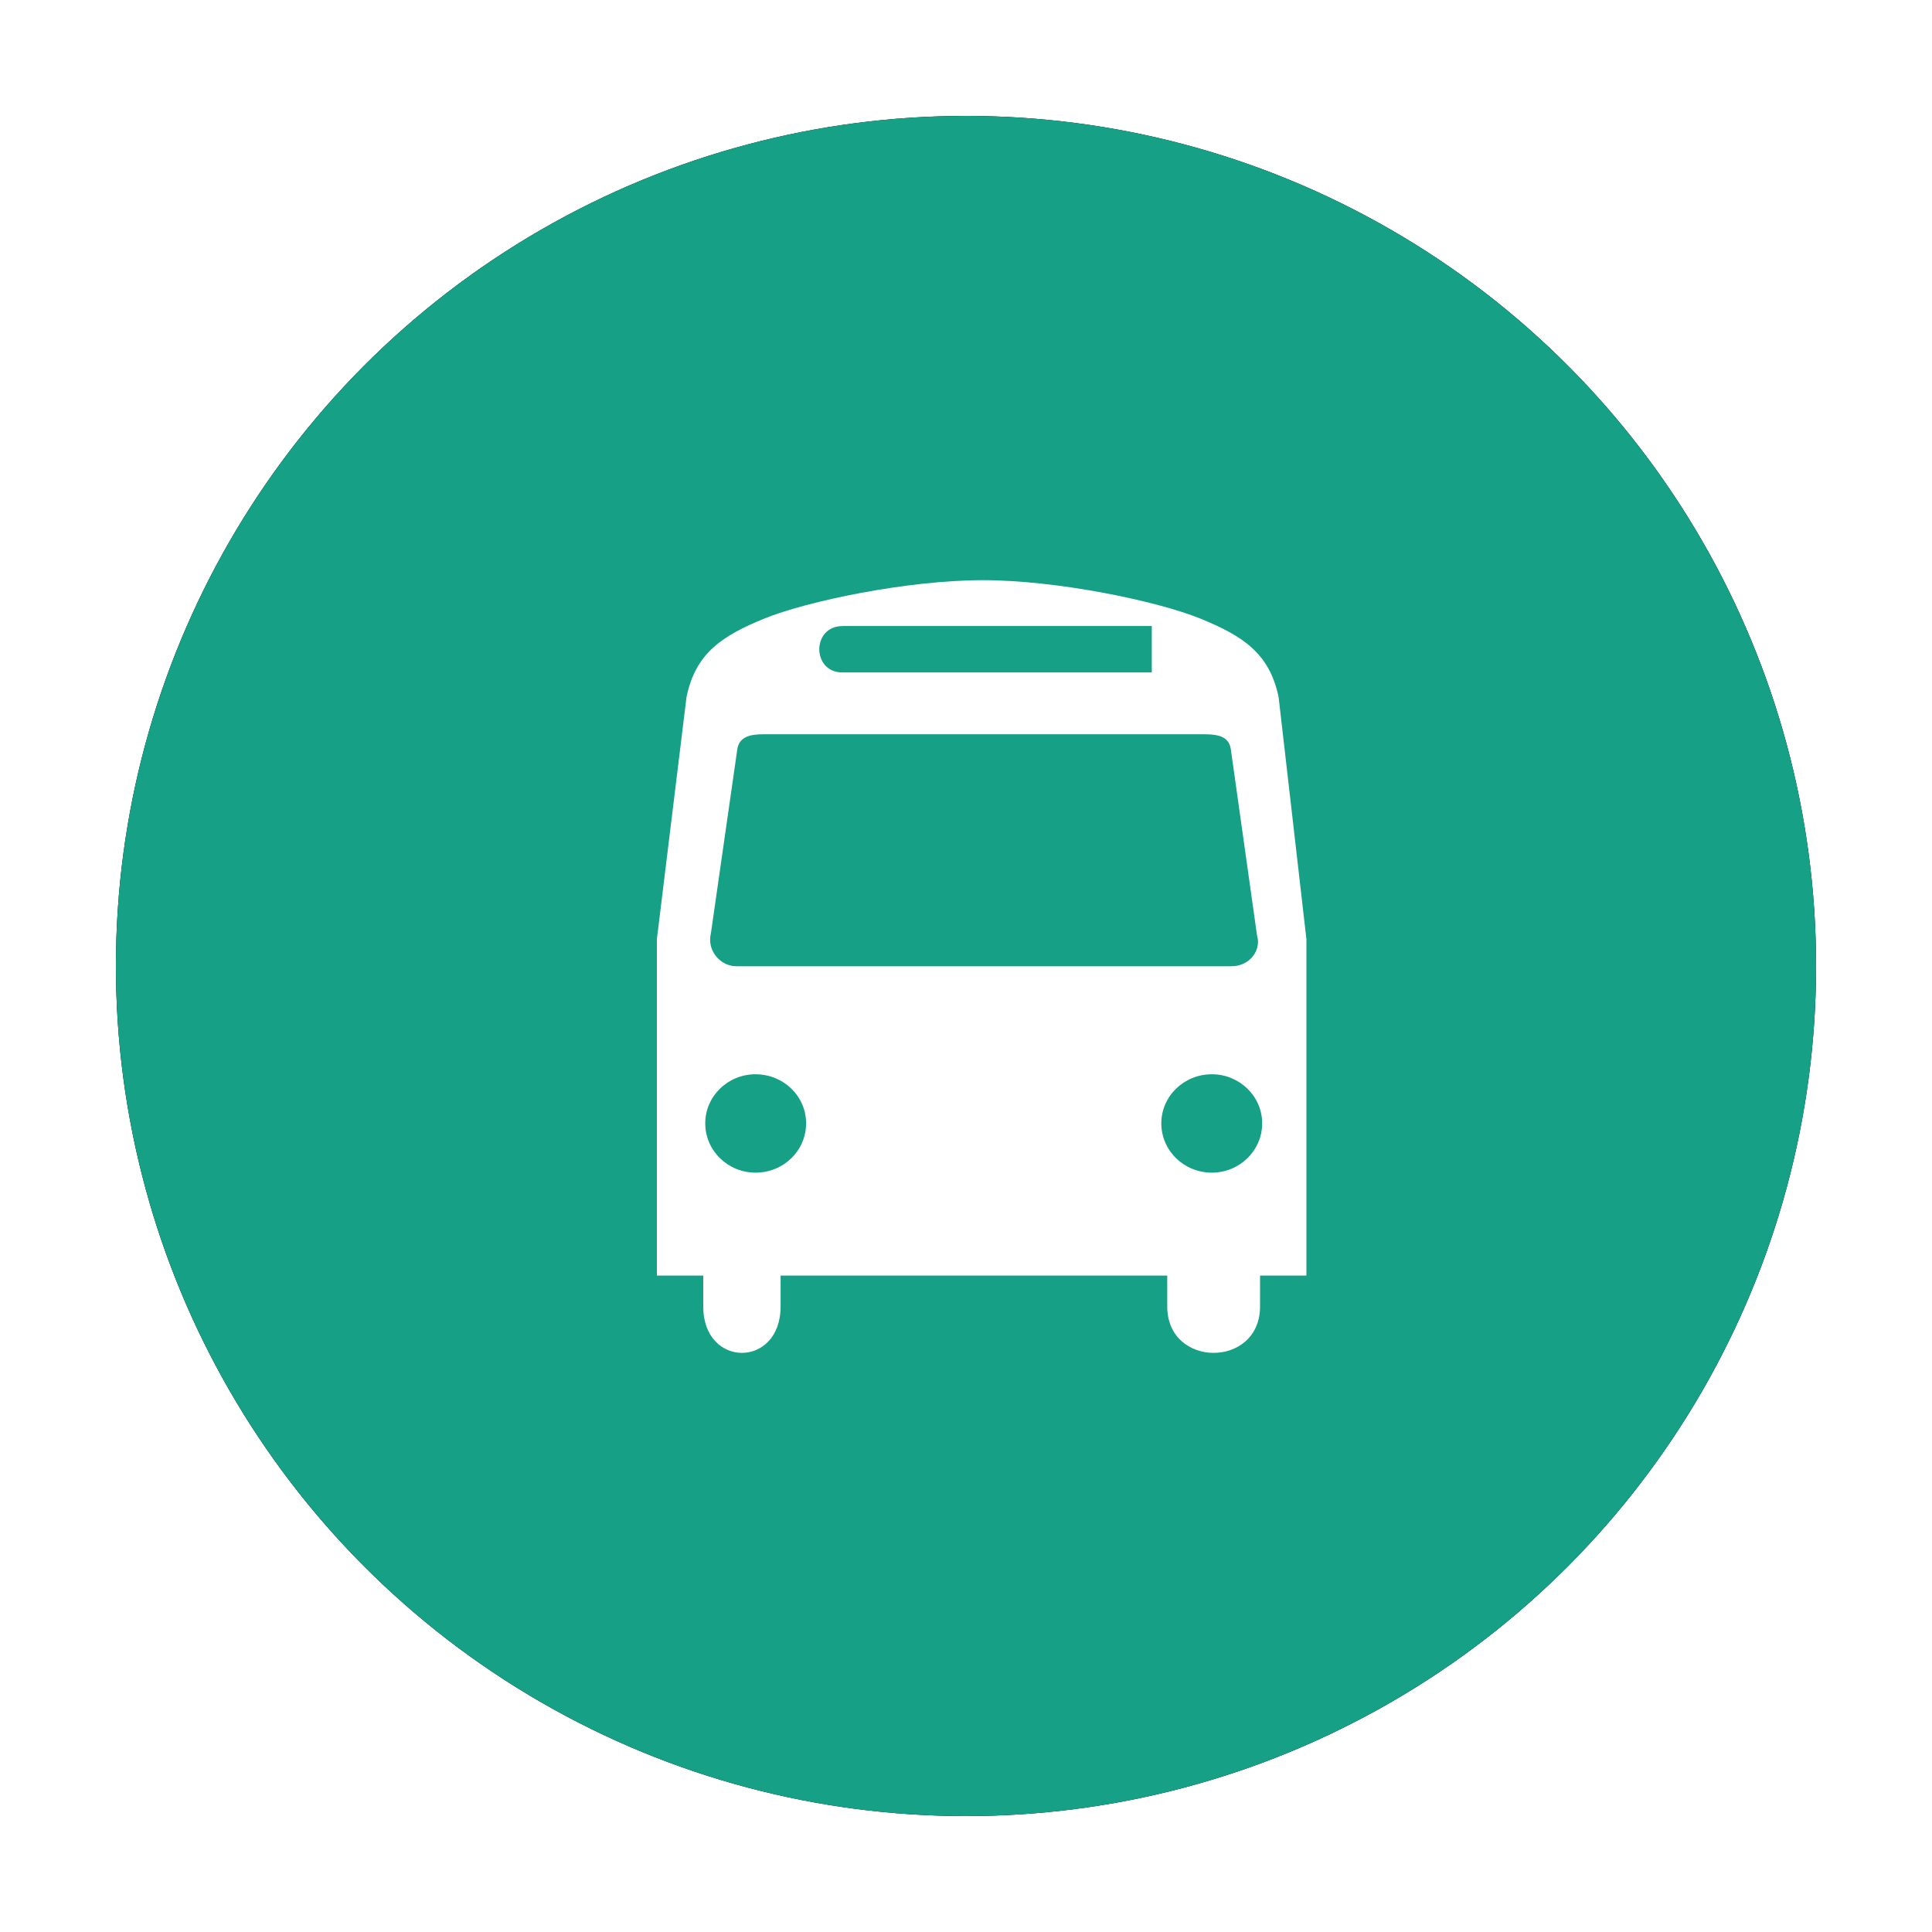 <svg width="50" height="50" viewBox="0 0 50 50" xmlns="http://www.w3.org/2000/svg" xmlns:xlink="http://www.w3.org/1999/xlink">
  <defs>
    <circle id="b" cx="25" cy="25" r="22"/>
    <filter x="-50%" y="-50%" width="200%" height="200%" filterUnits="objectBoundingBox" id="a">
      <feOffset in="SourceAlpha" result="shadowOffsetOuter1"/>
      <feGaussianBlur stdDeviation="2" in="shadowOffsetOuter1" result="shadowBlurOuter1"/>
      <feColorMatrix values="0 0 0 0 0 0 0 0 0 0 0 0 0 0 0 0 0 0 0.5 0" in="shadowBlurOuter1"/>
    </filter>
  </defs>
  <g fill="none" fill-rule="evenodd">
    <use fill="#000" filter="url(#a)" xlink:href="#b"/>
    <use fill="#16A085" xlink:href="#b"/>
    <path d="M31.874 25.006H19.058c-.373 0-.68-.32-.68-.686 0-.06.01-.13.023-.185l.683-4.762c.058-.31.337-.37.67-.37H31.18c.332 0 .613.055.67.363l.683 4.85c.01.056.024.09.024.15 0 .365-.31.64-.683.64zm-.512 5.342c-.722 0-1.307-.568-1.307-1.276 0-.703.585-1.27 1.307-1.27.716 0 1.303.567 1.303 1.27 0 .708-.587 1.276-1.303 1.276zm-11.808 0c-.717 0-1.302-.568-1.302-1.276 0-.703.585-1.27 1.302-1.27.723 0 1.308.567 1.308 1.27 0 .708-.585 1.276-1.308 1.276zm2.25-14.147h8.004v1.202h-8.005c-.8 0-.8-1.2 0-1.2zM33.09 18.04c-.233-1.126-.915-1.58-2.03-2.033-1.11-.45-3.688-.992-5.626-.992-1.947 0-4.537.54-5.65.992-1.113.454-1.785.907-2.017 2.033L17 24.306v8.706h1.2v.8c0 1.6 2.002 1.6 2.002 0v-.8h10.006v.8c0 1.6 2.402 1.6 2.402 0v-.8h1.2v-8.706l-.72-6.268z" fill="#FFF" fill-rule="nonzero"/>
    <g fill-rule="nonzero" fill="#000">
      <path d="M804.475-485.763c0-70.666-25-131-75-181s-110.334-75-181-75c-70.667 0-131 25-181 75s-75 110.334-75 181c0 70.667 25 131 75 181s110.333 75 181 75c70.666 0 131-25 181-75s75-110.333 75-181zm256 0c0 72.667-11 132.334-33 179l-364 774c-10.667 22-26.5 39.334-47.5 52-21 12.667-43.5 19-67.5 19s-46.5-6.333-67.5-19c-21-12.666-36.5-30-46.5-52l-365-774c-22-46.666-33-106.333-33-179 0-141.333 50-262 150-362s220.666-150 362-150c141.333 0 262 50 362 150s150 220.667 150 362z"/>
    </g>
  </g>
</svg>
